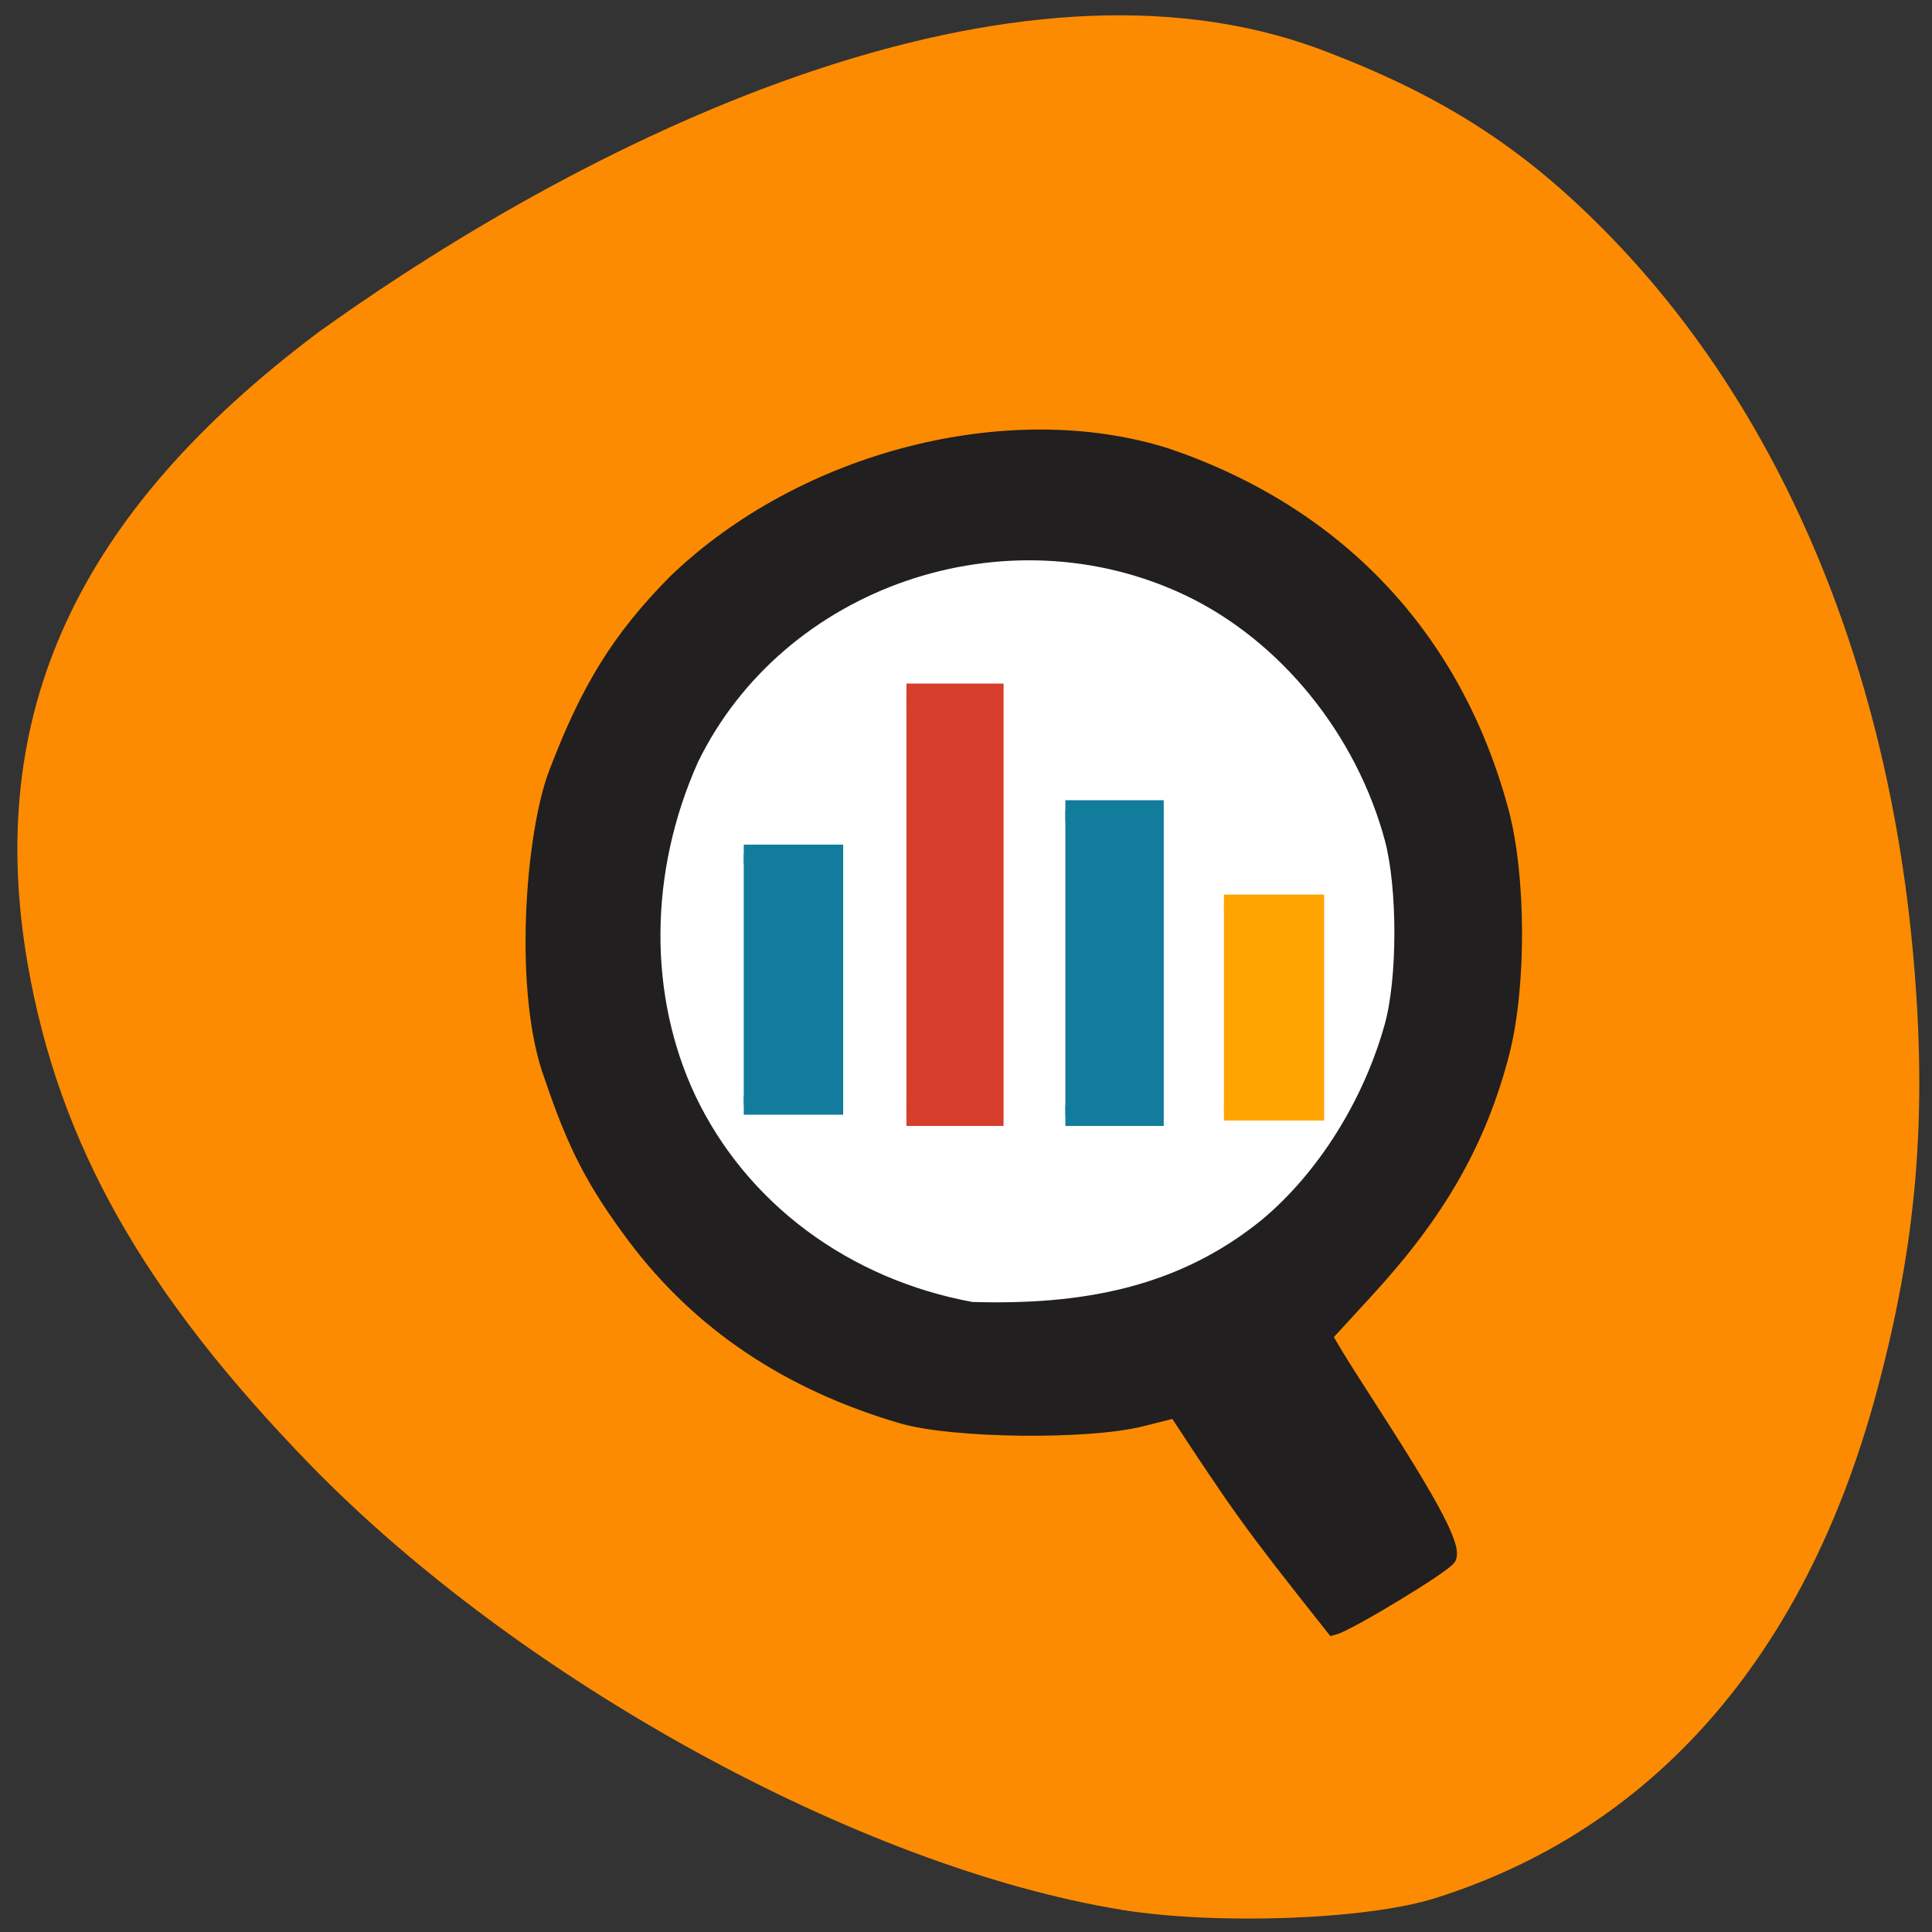 <svg xmlns="http://www.w3.org/2000/svg" viewBox="0 0 24 24"><rect x="0" y="0" width="24" height="24" fill="#333333" stroke="none"/><path d="m 13.926 23.723 c -3.242 -0.531 -7.473 -2.852 -10.08 -5.535 c -2.066 -2.129 -3.109 -3.973 -3.5 -6.199 c -0.543 -3.117 0.602 -5.609 3.617 -7.867 c 3.531 -2.531 8.621 -4.918 12.418 -3.516 c 1.504 0.563 2.523 1.211 3.566 2.273 c 2.137 2.168 3.477 5.301 3.813 8.914 c 0.191 2.047 0.055 3.66 -0.465 5.563 c -0.887 3.234 -2.762 5.371 -5.465 6.223 c -0.852 0.27 -2.719 0.336 -3.902 0.145" fill="#fd8b01"/><path d="m 194.84 129.82 c 0 28.755 -24.708 52.09 -55.18 52.09 c -30.514 0 -55.22 -23.337 -55.22 -52.09 c 0 -28.755 24.708 -52.09 55.22 -52.09 c 30.471 0 55.18 23.337 55.18 52.09" transform="matrix(0.089 0 0 0.092 0.436 -0.328)" fill="#fff" stroke="#fff" stroke-width="3.109"/><path d="m 203.06 247.84 l -5.555 1.382 c -8.558 2.122 -29.977 1.875 -38.03 -0.444 c -18.07 -5.231 -32.13 -14.558 -42.44 -28.08 c -6.456 -8.537 -9.459 -14.163 -13.212 -25.12 c -5 -13.13 -3.053 -37.999 0.651 -47.622 c 5.155 -13.374 10.06 -21.17 18.867 -30 c 20.468 -19.493 53.35 -27.685 78.27 -19.838 c 27.17 9.179 45.641 28.573 53.05 55.666 c 2.803 10.215 2.853 27.586 0.15 37.95 c -3.653 13.917 -10.11 25.07 -21.62 37.41 l -6.656 7.156 c 3.253 6.366 21.319 31.34 19.818 34.791 c -0.801 1.283 -15.914 10.314 -18.216 10.906 c -13.262 -16.483 -14.963 -18.95 -25.07 -34.15 m 14.513 -28.721 c 9.208 -7.6 16.565 -19.2 20.02 -31.436 c 2.102 -7.452 2.102 -21.812 0.05 -29.511 c -4.654 -17.17 -17.02 -32.23 -32.529 -39.529 c -29.23 -13.719 -65.41 -1.48 -79.42 26.846 c -8.107 17.865 -8.06 37.604 -0.45 53.594 c 8.358 17.371 25.02 29.61 45.24 33.26 c 17.366 0.493 33.18 -2.073 47.09 -13.226" transform="matrix(0.078 0 0 0.079 -1.229 -2.075)" fill="#211f1f" stroke="#211f1f" stroke-width="2.714"/><g transform="scale(0.094)"><g fill="#127c9c" stroke="#127c9c"><path d="m 98.29 112.88 h 11.875 v 33.17 h -11.875" stroke-width="2.525"/><path d="m 140.79 107.13 h 11.625 v 40.29 h -11.625" stroke-width="2.756"/></g><path d="m 119.79 91.92 h 11.25 v 55.29 h -11.25" fill="#d63d2a" stroke="#d63d2a" stroke-width="3.17"/><path d="m 161.75 119.38 h 12.08 v 27.542 h -12.08" fill="#ffa400" stroke="#ffa400" stroke-width="2.32"/></g></svg>